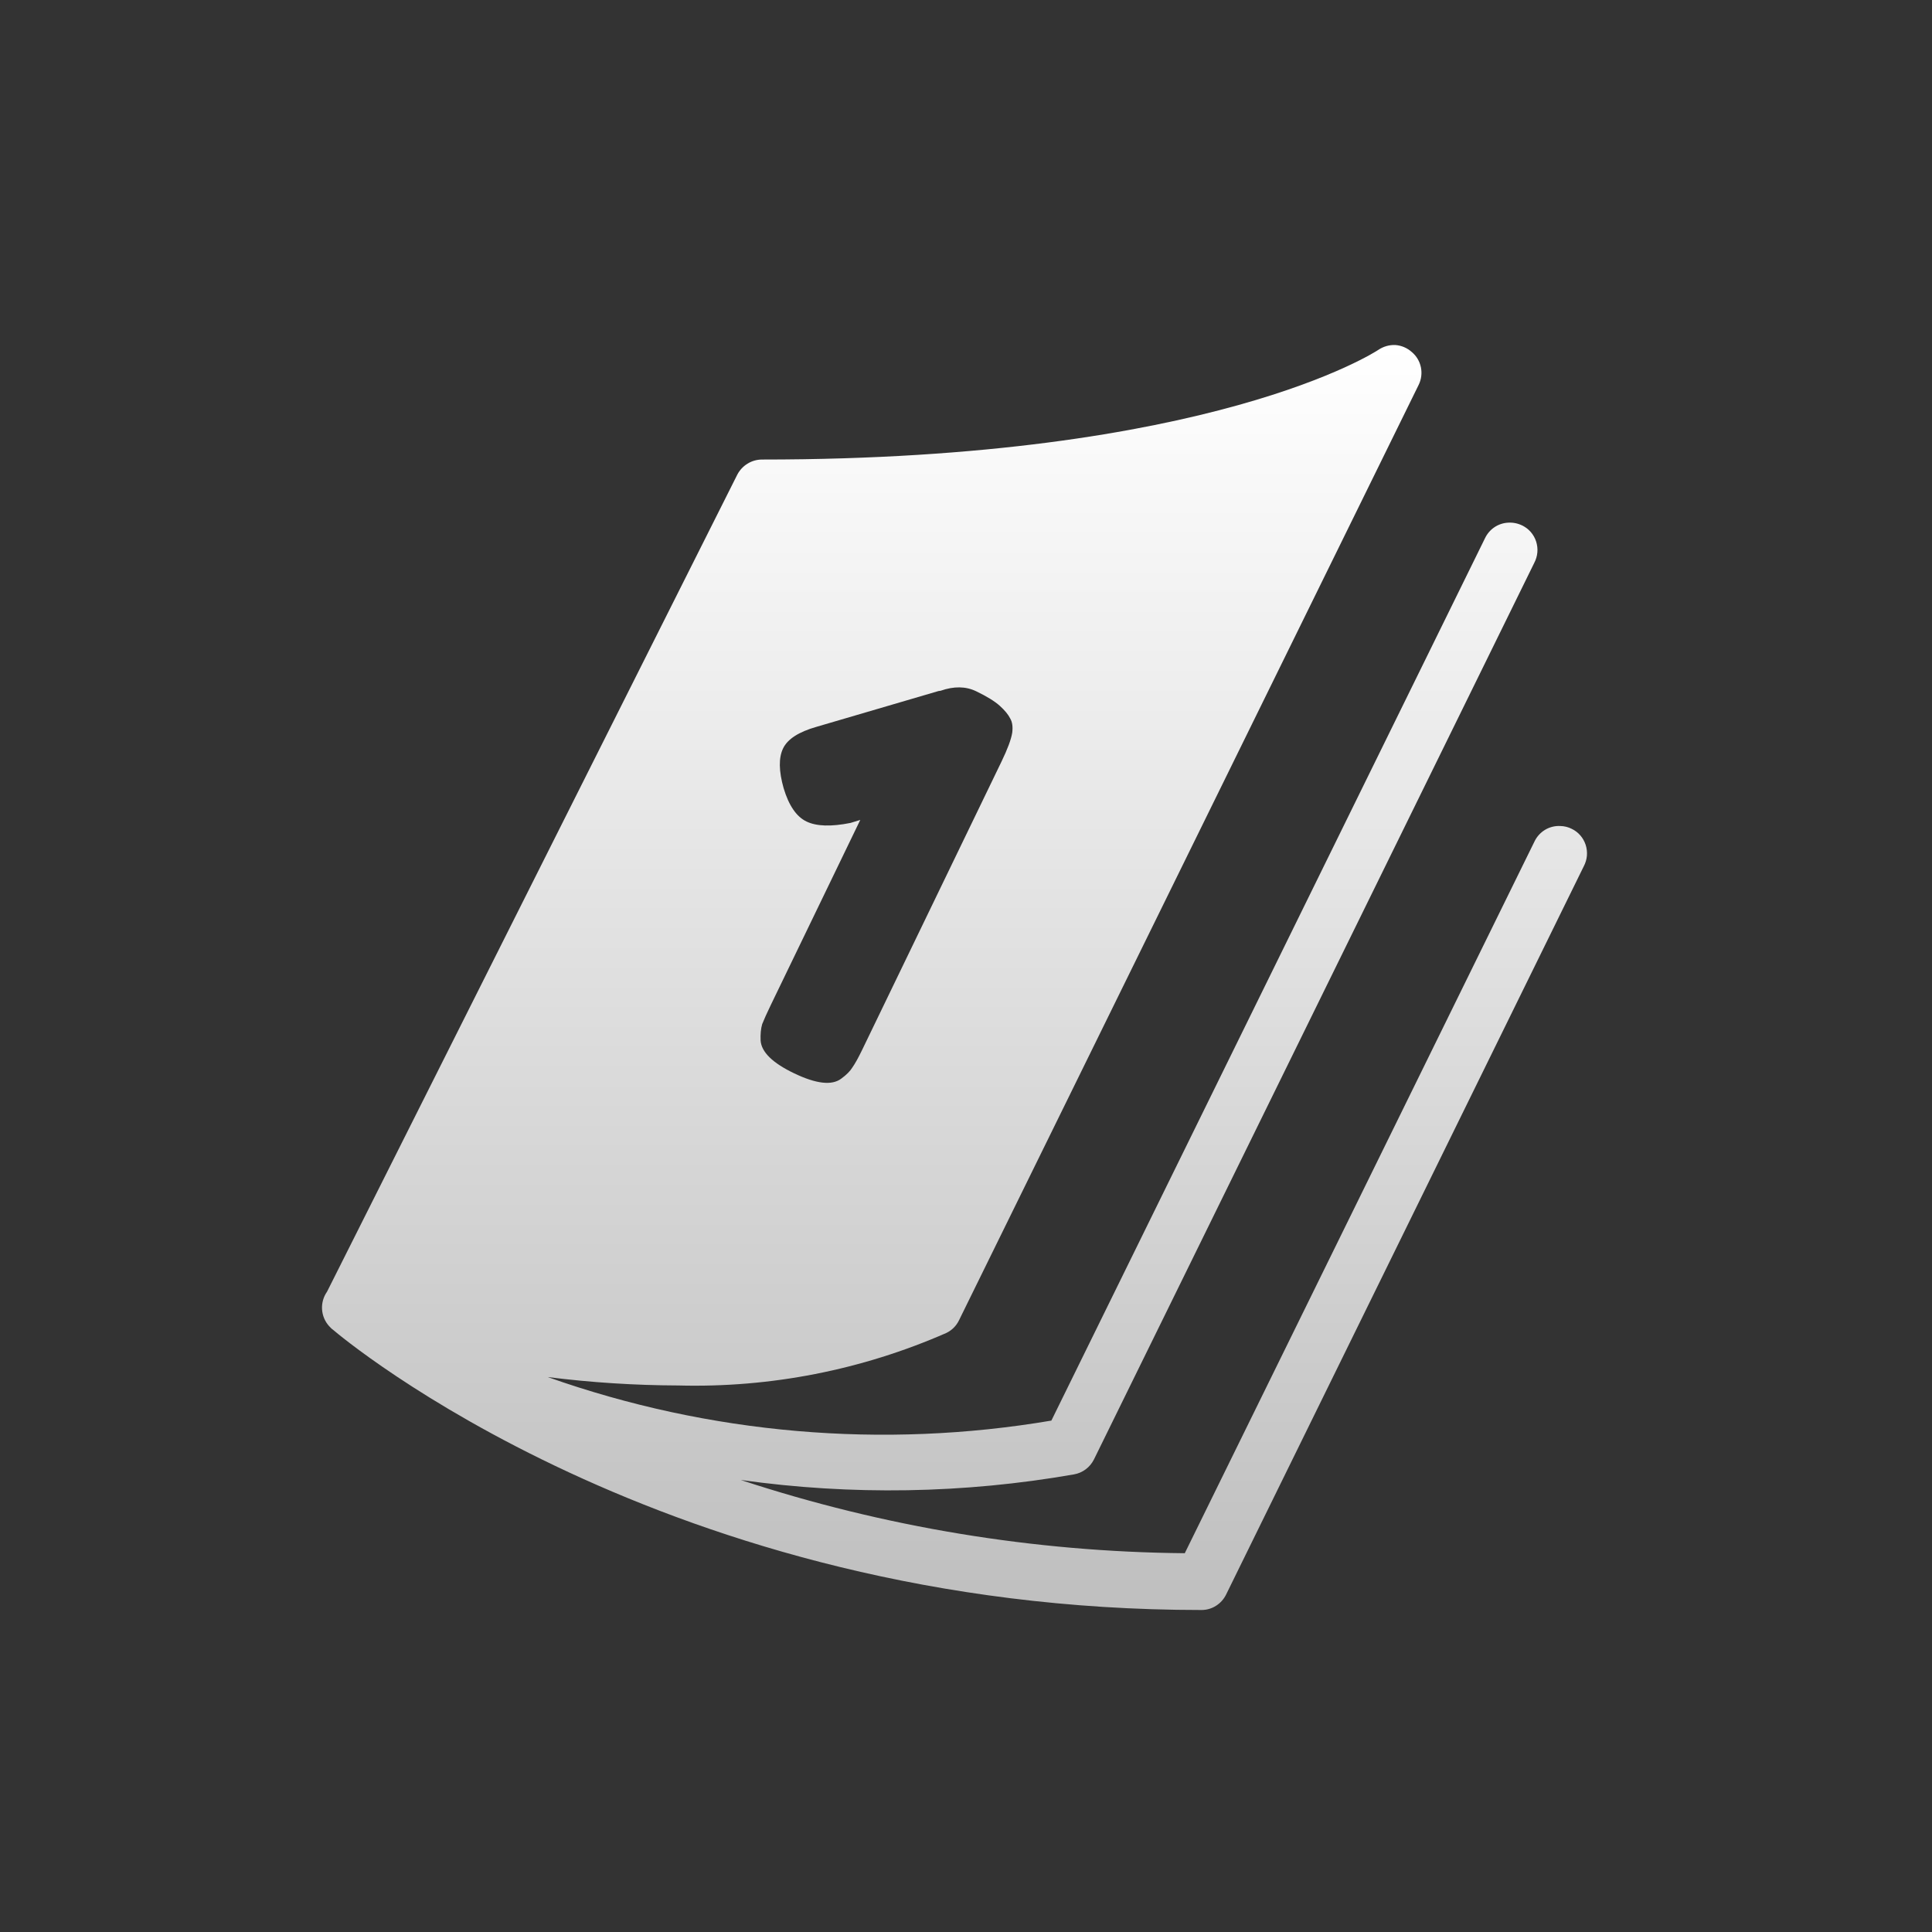 <svg width="84" height="84" viewBox="0 0 84 84" fill="none" xmlns="http://www.w3.org/2000/svg">
<rect x="0" y="0" width="84" height="84" fill="#333333" stroke="none"/>
<path fill-rule="evenodd" clip-rule="evenodd" d="M59.927 15.212C60.147 15.064 60.406 14.99 60.669 15.001C60.935 15.021 61.188 15.129 61.387 15.31C61.587 15.478 61.724 15.71 61.778 15.968C61.831 16.226 61.798 16.495 61.682 16.731L41.692 57.412C41.575 57.651 41.38 57.843 41.142 57.956C37.467 59.566 33.494 60.344 29.495 60.238C27.596 60.232 25.7 60.11 23.816 59.873C30.844 62.358 38.373 63.008 45.712 61.765L64.562 23.407C64.654 23.212 64.795 23.045 64.972 22.925C65.149 22.805 65.355 22.736 65.567 22.725C65.779 22.711 65.99 22.753 66.181 22.846C66.324 22.915 66.451 23.011 66.555 23.131C66.659 23.251 66.739 23.391 66.788 23.543C66.837 23.695 66.856 23.856 66.842 24.015C66.828 24.175 66.782 24.33 66.708 24.471L47.563 63.454C47.478 63.624 47.355 63.772 47.204 63.884C47.053 63.997 46.878 64.072 46.694 64.104C41.906 64.941 37.02 65.023 32.207 64.347C38.446 66.399 44.956 67.472 51.512 67.531L66.716 36.588C66.817 36.376 66.978 36.198 67.178 36.078C67.378 35.959 67.609 35.901 67.841 35.914C68.012 35.917 68.181 35.958 68.335 36.036C68.477 36.104 68.605 36.201 68.709 36.321C68.813 36.44 68.892 36.581 68.942 36.733C68.991 36.885 69.009 37.045 68.996 37.205C68.982 37.364 68.936 37.519 68.862 37.66L53.306 69.334C53.206 69.535 53.053 69.703 52.864 69.821C52.676 69.939 52.459 70.001 52.237 70C28.913 70 14.809 58.102 14.482 57.818L14.418 57.769L14.355 57.704L14.307 57.655C14.126 57.455 14.018 57.196 14.002 56.924C13.986 56.652 14.063 56.382 14.219 56.161L32.056 20.637C32.159 20.44 32.313 20.274 32.501 20.159C32.689 20.043 32.905 19.981 33.125 19.98C52.684 19.98 59.856 15.261 59.927 15.212ZM42.44 30.054C41.989 29.837 41.474 29.83 40.895 30.033L40.806 30.045L35.5 31.601C34.727 31.821 34.243 32.133 34.047 32.539C33.851 32.944 33.859 33.521 34.071 34.27C34.298 35.026 34.629 35.509 35.065 35.718C35.5 35.928 36.139 35.948 36.979 35.779L37.403 35.649L33.518 43.685C33.344 44.045 33.218 44.326 33.138 44.528C33.081 44.723 33.059 44.961 33.07 45.244C33.107 45.743 33.591 46.216 34.522 46.663C35.483 47.125 36.167 47.204 36.573 46.9C36.802 46.733 36.964 46.57 37.059 46.413C37.176 46.247 37.318 45.992 37.485 45.646L43.545 33.109C43.806 32.569 43.961 32.154 44.009 31.862C44.043 31.601 44.014 31.393 43.922 31.238C43.838 31.068 43.686 30.884 43.467 30.686C43.248 30.489 42.906 30.278 42.44 30.054Z" fill="url(#paint0_linear_653_112)"/>
<defs>
<linearGradient id="paint0_linear_653_112" x1="41.5" y1="15" x2="41.5" y2="70" gradientUnits="userSpaceOnUse">
<stop stop-color="white"/>
<stop offset="1" stop-color="#BFBFBF"/>
</linearGradient>
</defs>
</svg>

